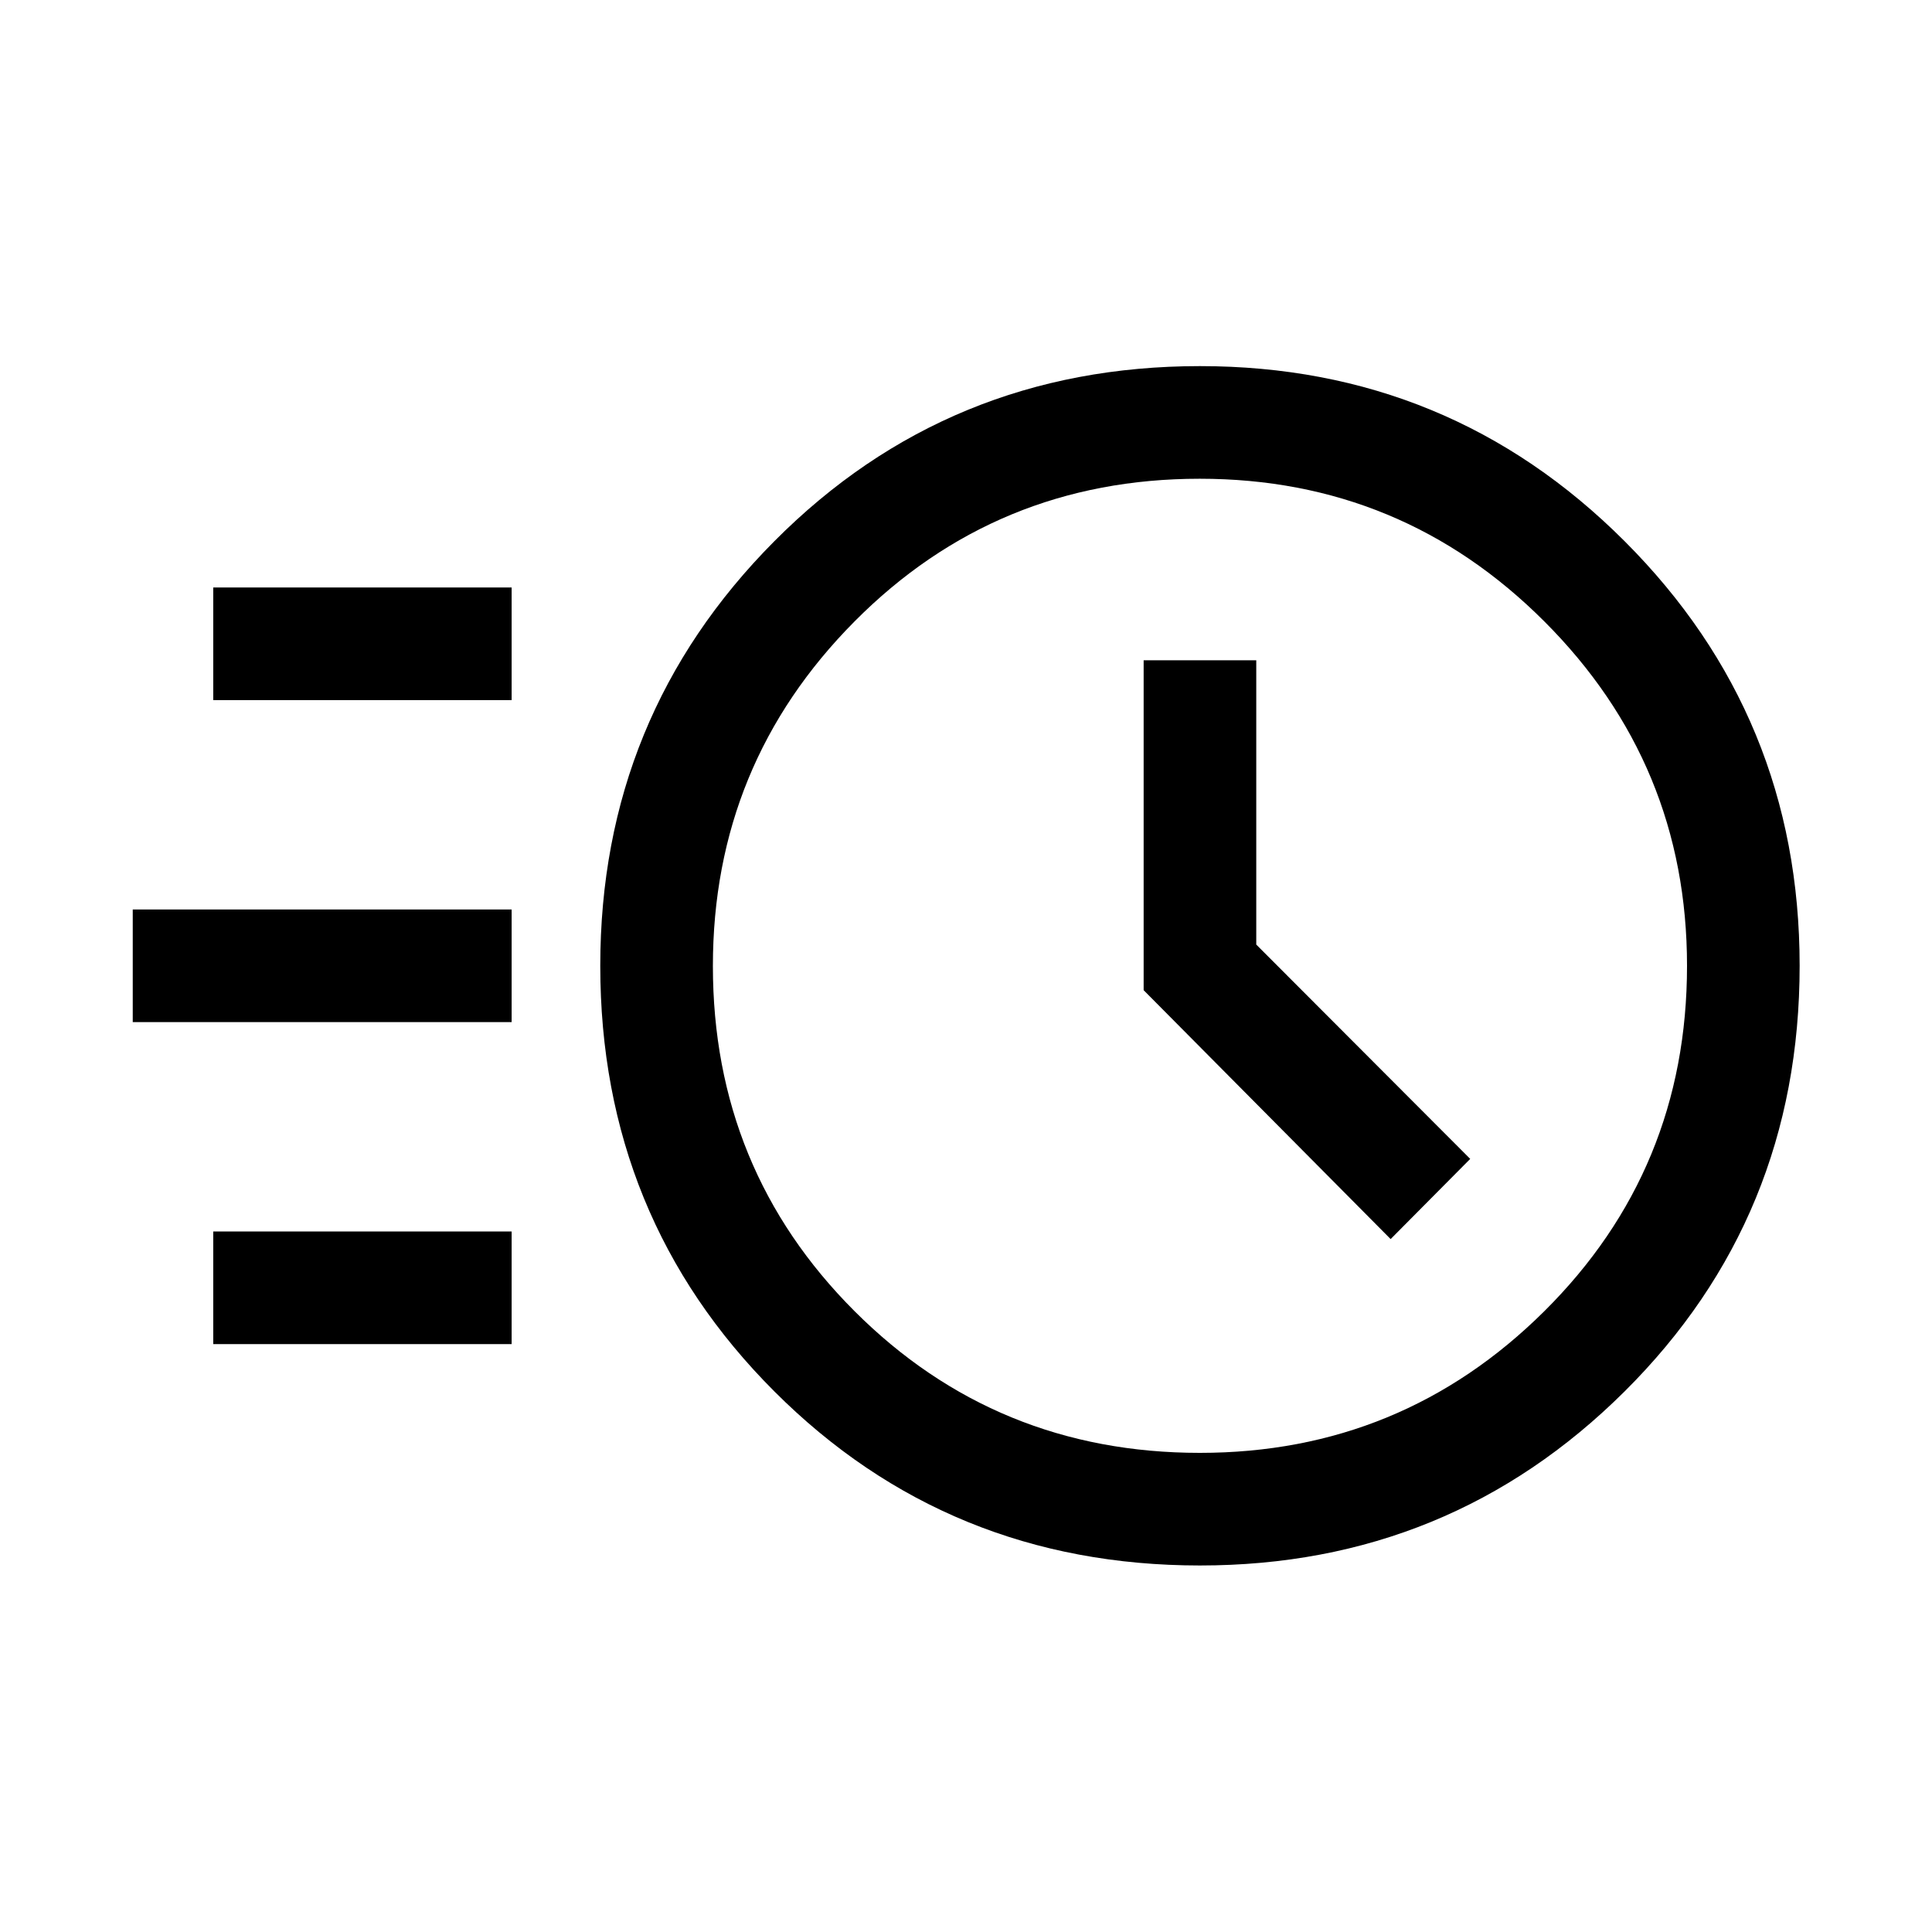 <svg xmlns="http://www.w3.org/2000/svg" height="24" viewBox="0 -960 960 960" width="24"><path d="M596.29-182.12q-125.05 0-211.53-86.51-86.49-86.52-86.49-211.47 0-124.01 86.52-211 86.51-86.98 211.46-86.98 124.02 0 211 86.99t86.98 210.96q0 125.04-86.99 211.53-86.98 86.48-210.95 86.48Zm-.04-55.96q100.21 0 171.12-70.4 70.9-70.4 70.9-171.62 0-100.21-70.89-171.11-70.89-70.91-171.23-70.91-101.11 0-171.52 70.89-70.4 70.89-70.4 171.23 0 101.12 70.4 171.52 70.41 70.4 171.62 70.4ZM691-344.31l39.54-39.84-106.31-106.5v-141.27h-55.96v163.94L691-344.31ZM105.96-612.12v-55.96h148.27v55.96H105.96Zm-40 160v-55.96h188.27v55.96H65.96Zm40 160v-55.96h148.27v55.96H105.96ZM596.15-480Z"/></svg>